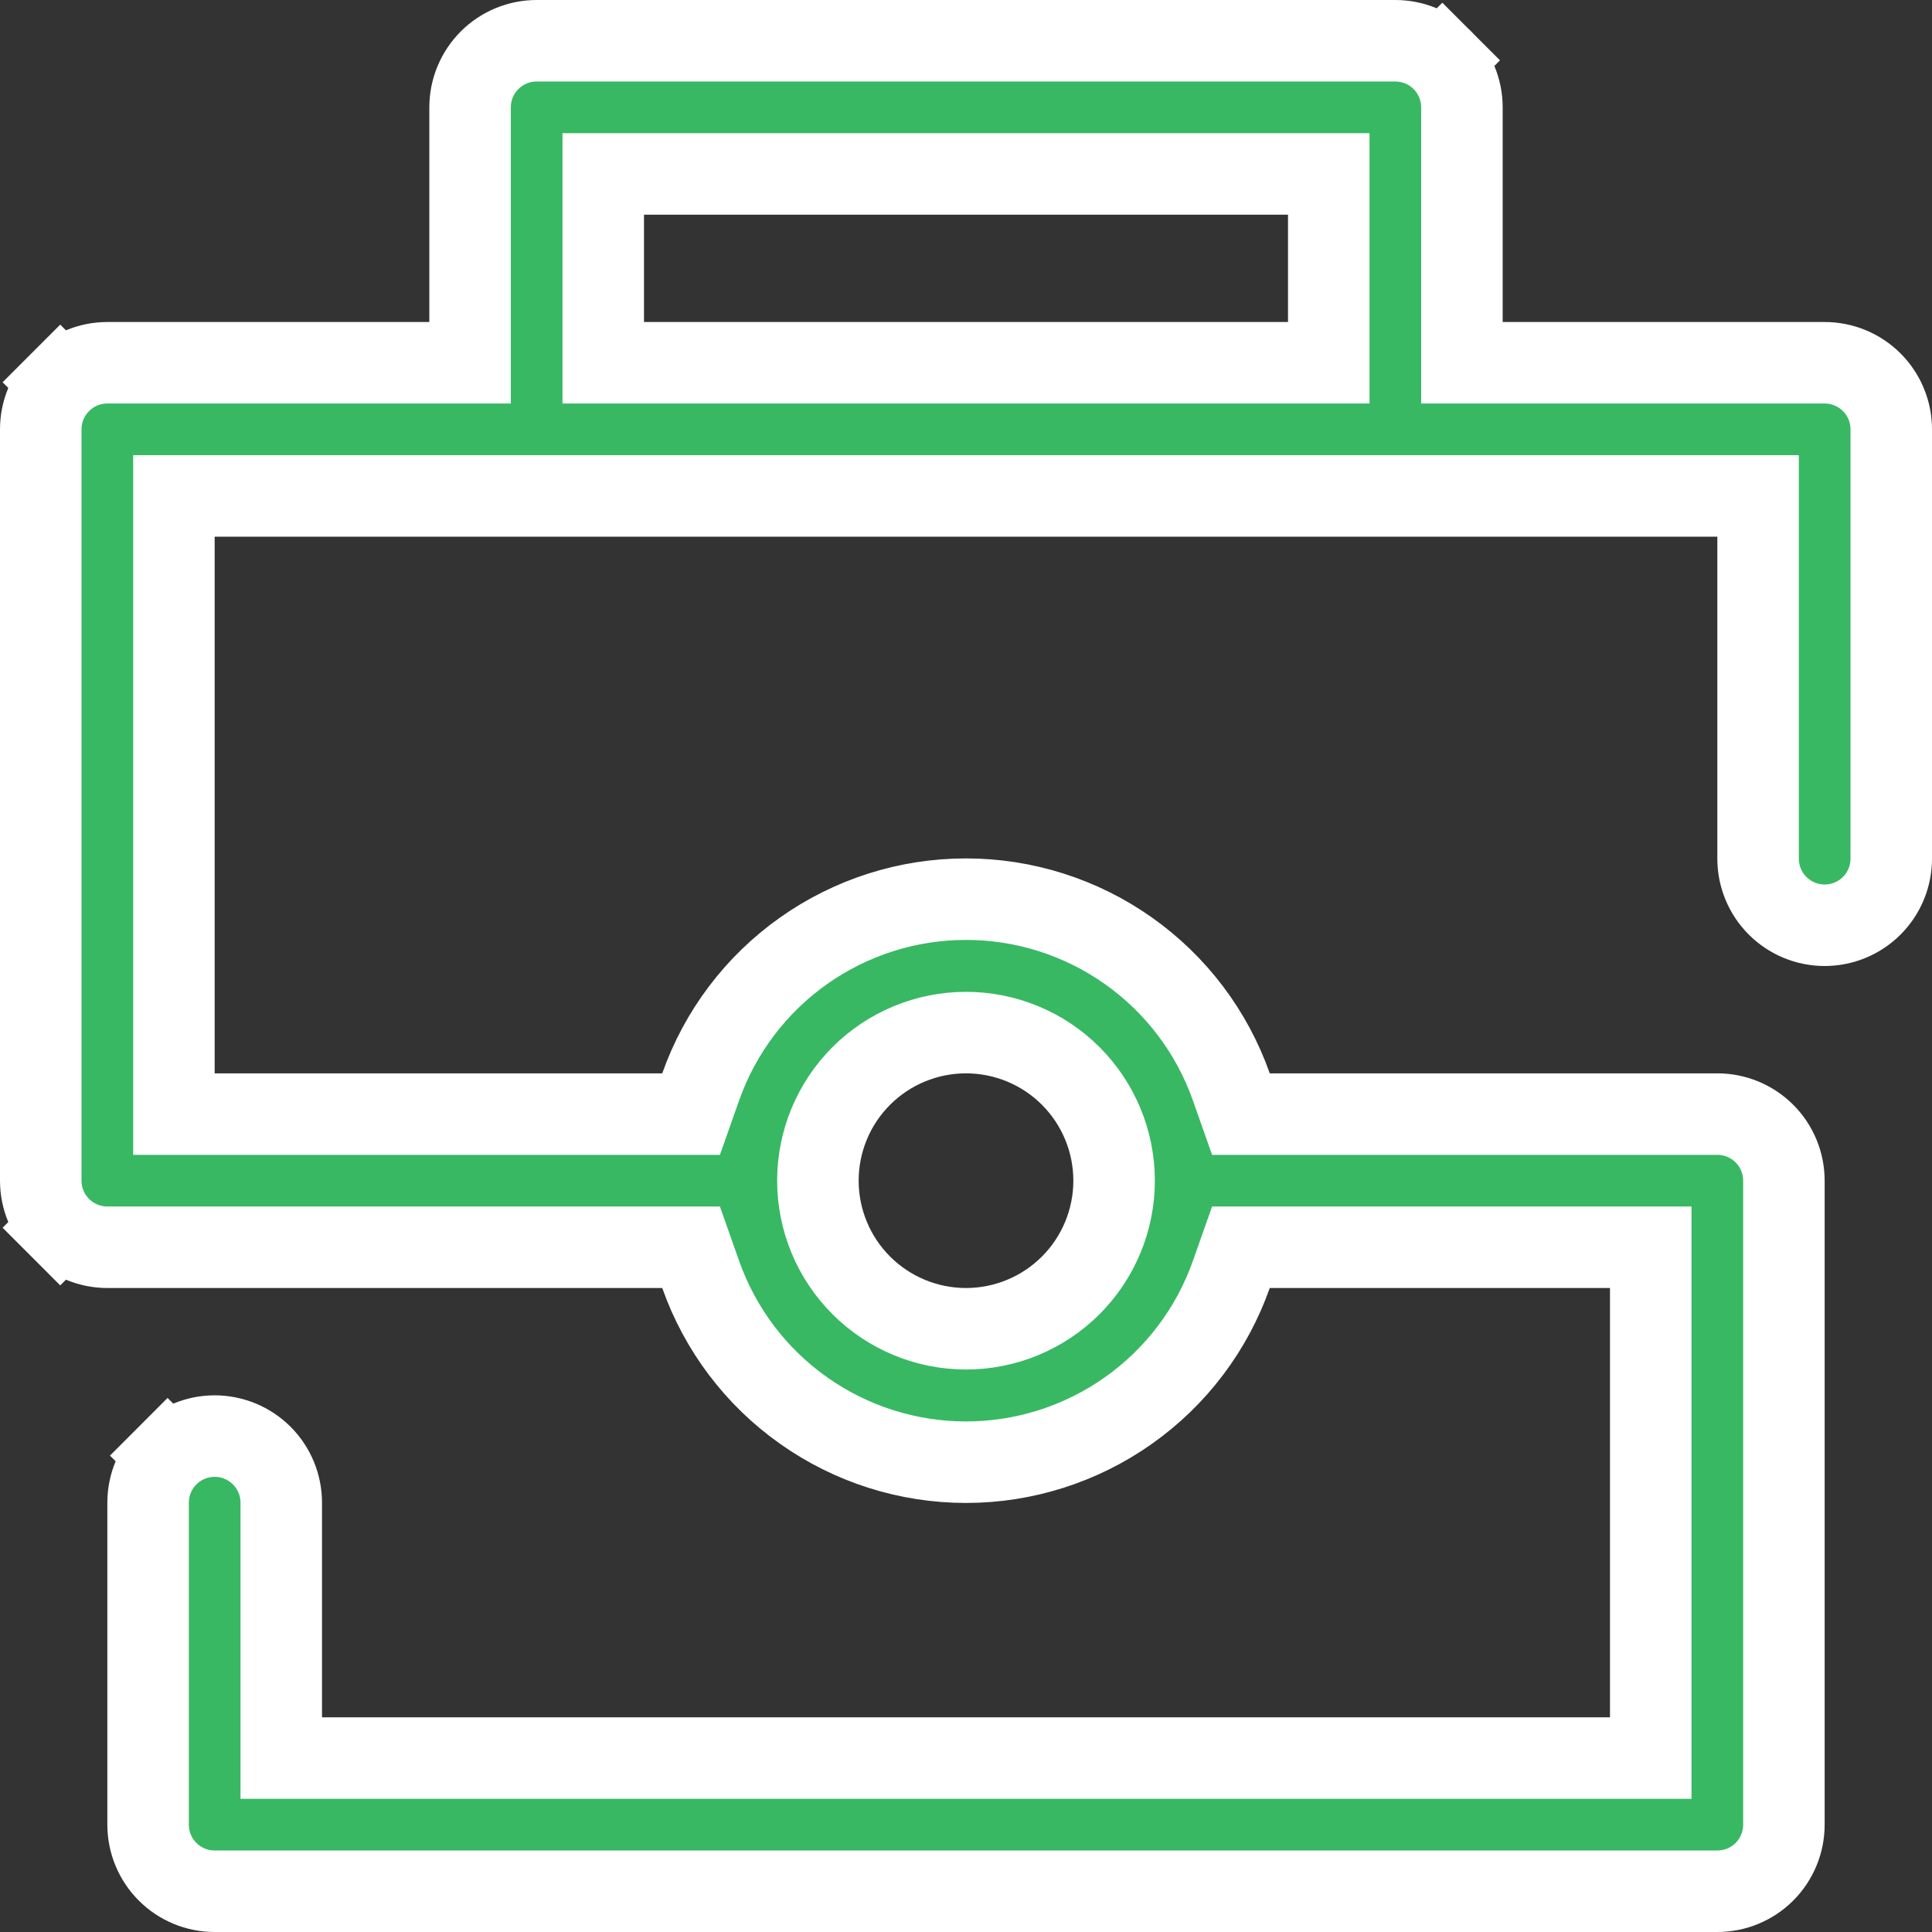 <svg width="64" height="64" viewBox="0 0 64 64" fill="none" xmlns="http://www.w3.org/2000/svg">
<rect x="0" y="0" width="64" height="64" fill="#333333" stroke="none"/>
<path d="M14.222 12.017H15.572V10.667V3.556C15.572 2.971 15.805 2.41 16.218 1.996C16.632 1.582 17.193 1.35 17.778 1.35H46.222C46.807 1.35 47.368 1.582 47.782 1.996L48.734 1.044L47.782 1.996C48.195 2.41 48.428 2.971 48.428 3.556V10.667V12.017H49.778H60.444C61.029 12.017 61.59 12.249 62.004 12.663C62.418 13.076 62.65 13.637 62.65 14.222V28.444C62.65 29.029 62.418 29.59 62.004 30.004C61.59 30.418 61.029 30.65 60.444 30.65C59.859 30.65 59.298 30.418 58.885 30.004C58.471 29.59 58.239 29.029 58.239 28.444V17.778V16.428H56.889H7.111H5.761V17.778V35.556V36.906H7.111H21.938H22.893L23.211 36.005C23.852 34.186 25.042 32.612 26.617 31.498C28.191 30.384 30.072 29.786 32 29.786C33.928 29.786 35.809 30.384 37.383 31.498C38.958 32.612 40.148 34.186 40.789 36.005L41.107 36.906H42.062H56.889C57.474 36.906 58.035 37.138 58.449 37.552C58.862 37.965 59.094 38.526 59.094 39.111V60.444C59.094 61.029 58.862 61.59 58.449 62.004C58.035 62.418 57.474 62.65 56.889 62.65H7.111C6.526 62.65 5.965 62.418 5.552 62.004C5.138 61.59 4.906 61.029 4.906 60.444V49.778C4.906 49.193 5.138 48.632 5.552 48.218L4.597 47.264L5.552 48.218C5.965 47.805 6.526 47.572 7.111 47.572C7.696 47.572 8.257 47.805 8.671 48.218C9.084 48.632 9.317 49.193 9.317 49.778V56.889V58.239H10.667H53.333H54.683V56.889V42.667V41.317H53.333H42.062H41.107L40.789 42.218C40.148 44.036 38.958 45.611 37.383 46.724C35.809 47.838 33.928 48.437 32 48.437C30.072 48.437 28.191 47.838 26.617 46.724C25.042 45.611 23.852 44.036 23.211 42.218L22.893 41.317H21.938H3.556C2.971 41.317 2.41 41.084 1.996 40.671L1.041 41.625L1.996 40.671C1.582 40.257 1.35 39.696 1.35 39.111V14.222C1.35 13.637 1.582 13.076 1.996 12.663L1.041 11.708L1.996 12.663C2.41 12.249 2.971 12.017 3.556 12.017H14.222ZM21.333 5.761H19.983V7.111V10.667V12.017H21.333H42.667H44.017V10.667V7.111V5.761H42.667H21.333ZM32 44.017C33.301 44.017 34.549 43.5 35.469 42.58C36.389 41.66 36.906 40.412 36.906 39.111C36.906 37.81 36.389 36.562 35.469 35.642C34.549 34.722 33.301 34.206 32 34.206C30.699 34.206 29.451 34.722 28.531 35.642C27.611 36.562 27.094 37.81 27.094 39.111C27.094 40.412 27.611 41.66 28.531 42.58C29.451 43.5 30.699 44.017 32 44.017Z" fill="#38B863" stroke="white" stroke-width="2.7"/>
</svg>
